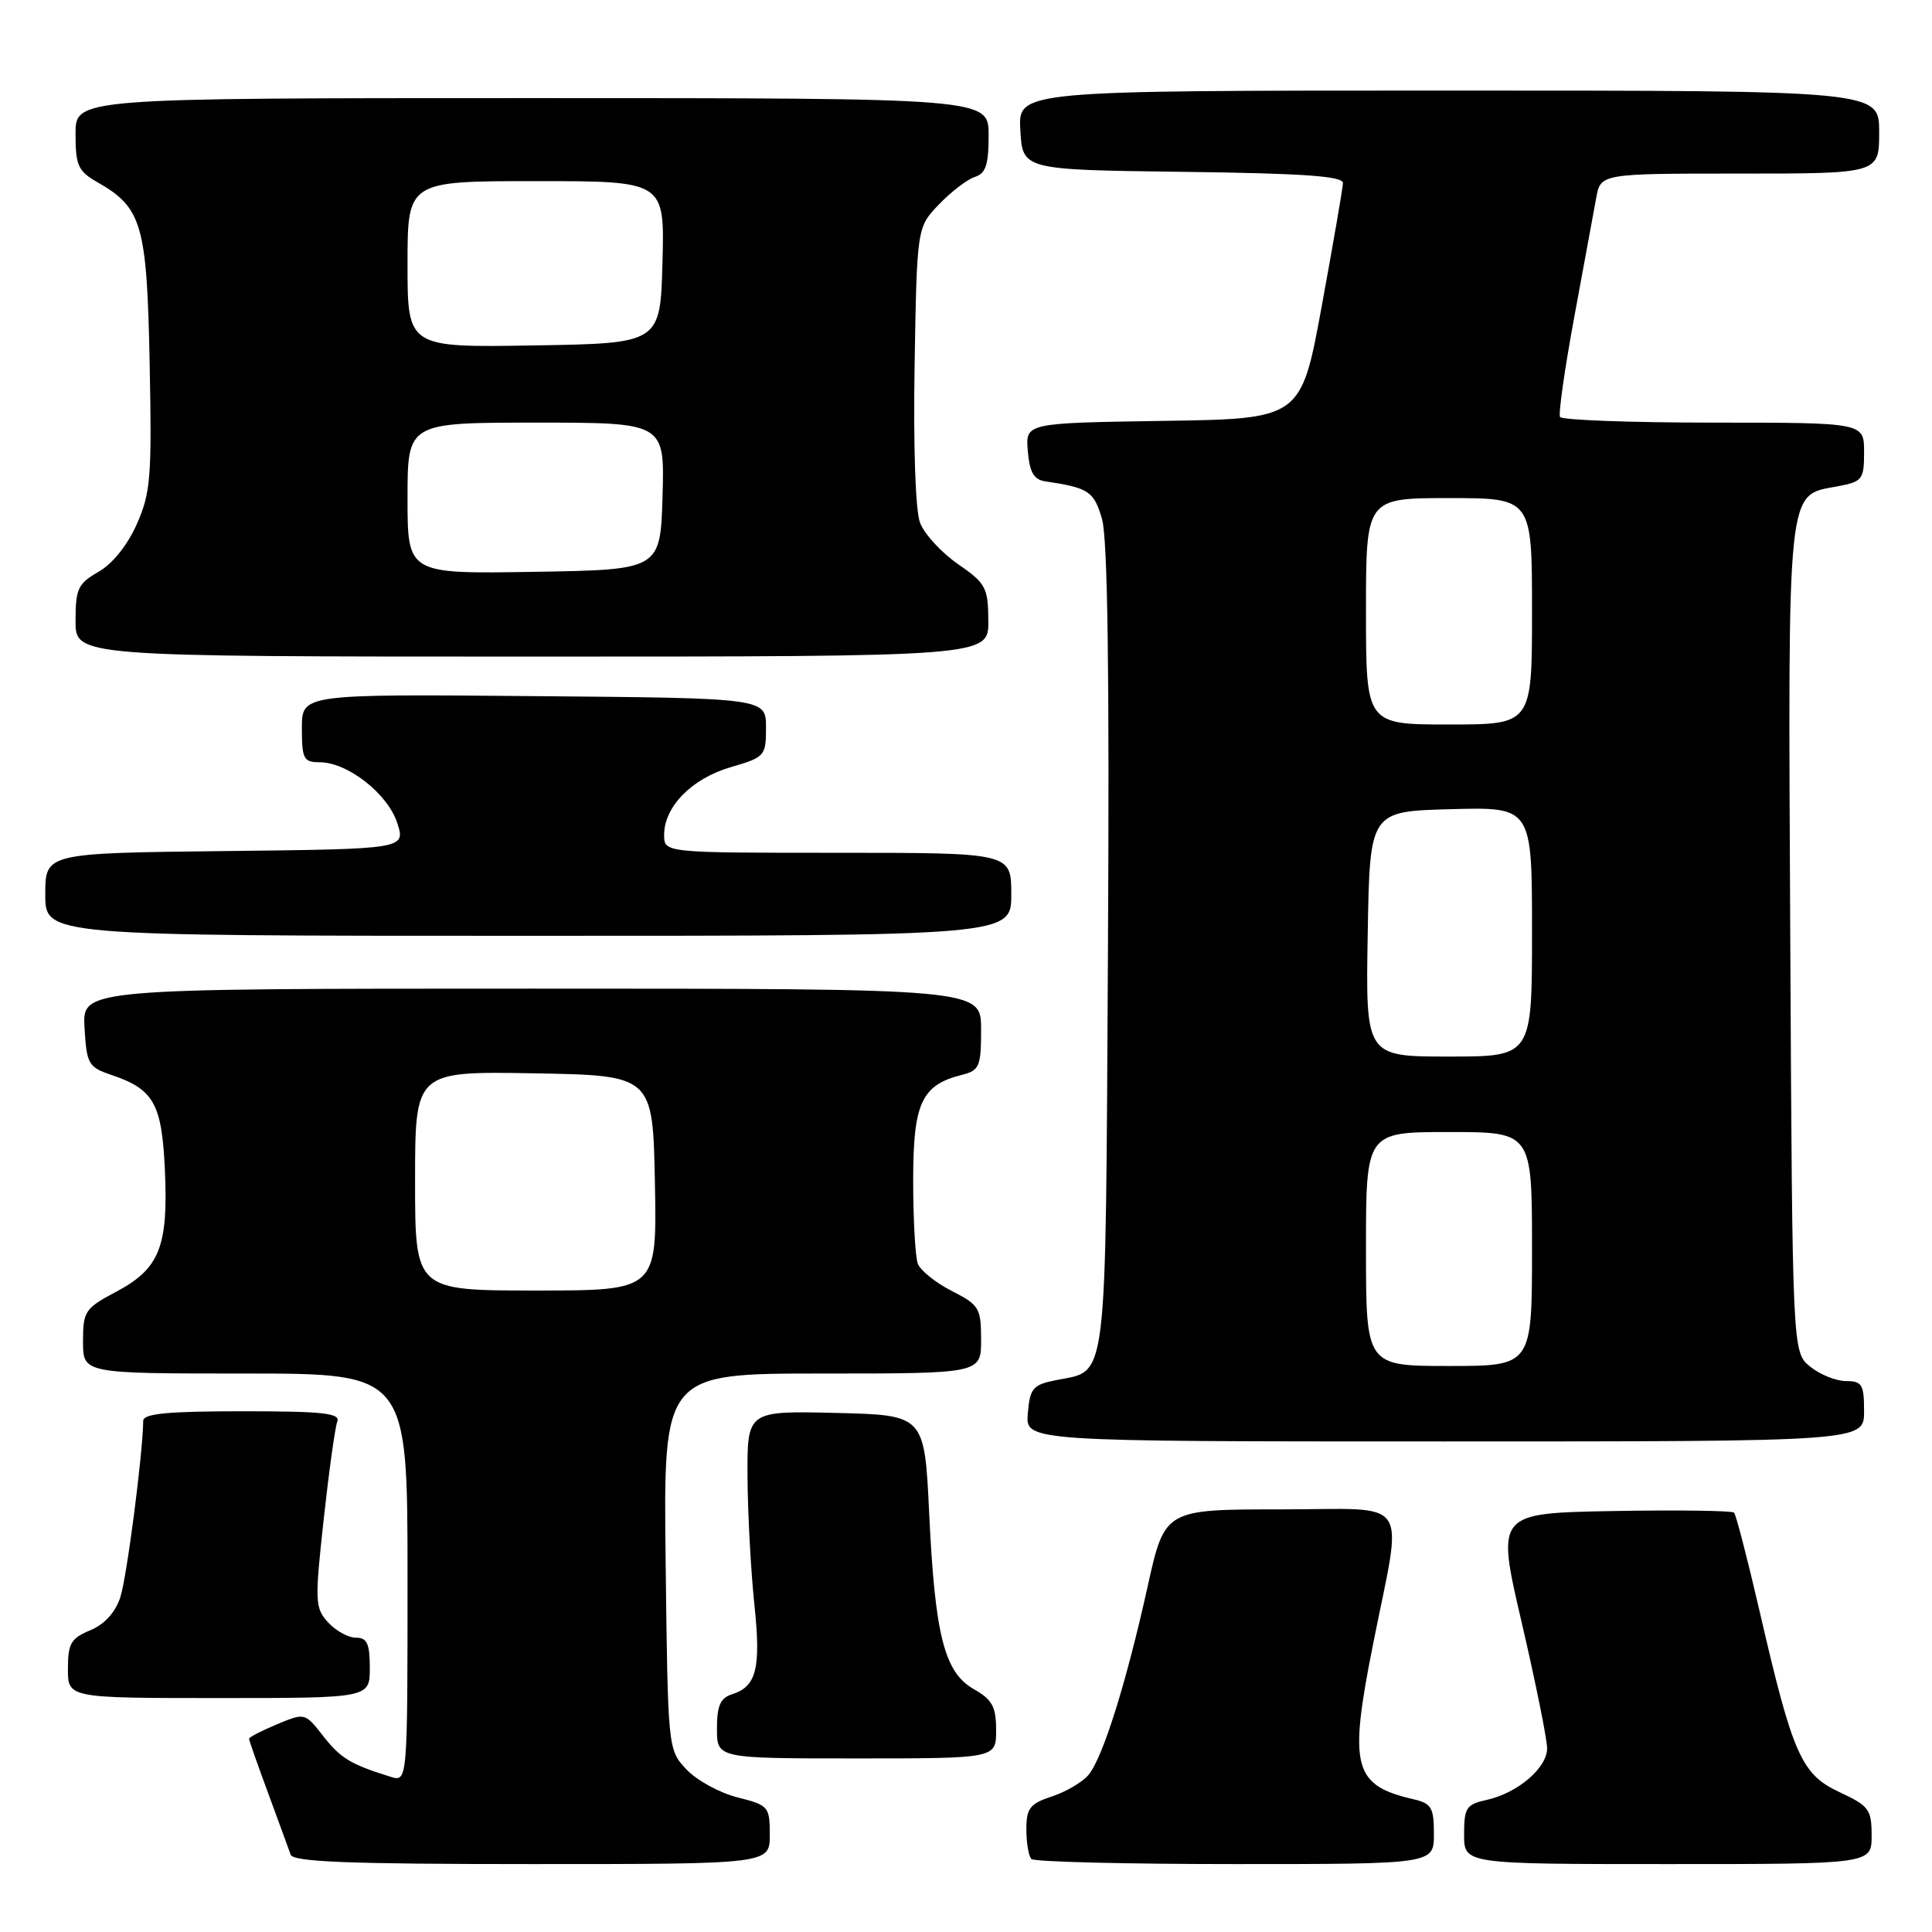 <?xml version="1.0" encoding="UTF-8" standalone="no"?>
<!DOCTYPE svg PUBLIC "-//W3C//DTD SVG 1.1//EN" "http://www.w3.org/Graphics/SVG/1.1/DTD/svg11.dtd" >
<svg xmlns="http://www.w3.org/2000/svg" xmlns:xlink="http://www.w3.org/1999/xlink" version="1.1" viewBox="0 0 256 256">
 <g >
 <path fill="currentColor"
d=" M 102.00 243.12 C 102.00 239.38 101.84 239.20 97.71 238.16 C 95.35 237.56 92.31 235.90 90.96 234.46 C 88.50 231.84 88.50 231.83 88.20 206.92 C 87.90 182.00 87.90 182.00 108.95 182.00 C 130.00 182.00 130.00 182.00 130.00 177.52 C 130.00 173.32 129.75 172.92 126.12 171.06 C 123.99 169.98 121.97 168.35 121.62 167.46 C 121.28 166.57 121.00 161.60 121.00 156.42 C 121.00 146.15 122.10 143.77 127.47 142.42 C 129.78 141.84 130.00 141.32 130.00 136.39 C 130.00 131.00 130.00 131.00 70.45 131.00 C 10.90 131.00 10.90 131.00 11.20 136.17 C 11.48 140.99 11.71 141.40 14.72 142.42 C 20.38 144.32 21.45 146.22 21.85 155.06 C 22.31 165.18 21.13 168.12 15.42 171.15 C 11.25 173.36 11.00 173.74 11.00 177.75 C 11.00 182.00 11.00 182.00 32.50 182.00 C 54.00 182.00 54.00 182.00 54.00 209.07 C 54.00 236.13 54.00 236.13 51.75 235.43 C 46.46 233.79 45.13 232.98 42.83 230.04 C 40.41 226.94 40.39 226.94 36.70 228.48 C 34.66 229.33 33.00 230.19 33.00 230.39 C 33.00 230.60 34.14 233.85 35.54 237.63 C 36.93 241.41 38.27 245.06 38.51 245.75 C 38.84 246.71 46.14 247.00 70.47 247.00 C 102.00 247.00 102.00 247.00 102.00 243.12 Z  M 190.00 243.02 C 190.00 239.50 189.68 238.96 187.25 238.40 C 179.33 236.56 178.70 234.14 181.91 218.00 C 185.90 197.93 187.30 200.00 169.75 200.00 C 154.33 200.00 154.33 200.00 152.06 210.25 C 149.21 223.11 146.10 232.99 144.21 235.21 C 143.41 236.15 141.24 237.43 139.38 238.04 C 136.46 239.00 136.00 239.60 136.00 242.41 C 136.00 244.20 136.30 245.97 136.67 246.33 C 137.03 246.70 149.18 247.00 163.67 247.00 C 190.00 247.00 190.00 247.00 190.00 243.02 Z  M 248.00 243.22 C 248.00 239.76 247.65 239.29 243.75 237.47 C 238.69 235.12 237.55 232.55 233.15 213.47 C 231.55 206.57 230.03 200.70 229.77 200.43 C 229.50 200.17 222.30 200.07 213.77 200.22 C 198.26 200.50 198.26 200.50 201.63 214.98 C 203.48 222.94 205.00 230.45 205.00 231.66 C 205.00 234.27 201.08 237.60 196.95 238.51 C 194.29 239.09 194.00 239.55 194.00 243.08 C 194.00 247.00 194.00 247.00 221.00 247.00 C 248.00 247.00 248.00 247.00 248.00 243.22 Z  M 131.99 229.25 C 131.99 226.15 131.48 225.21 129.05 223.83 C 125.13 221.60 123.89 216.73 123.12 200.50 C 122.50 187.50 122.50 187.50 110.75 187.22 C 99.00 186.94 99.00 186.94 99.05 195.72 C 99.08 200.55 99.49 208.10 99.95 212.50 C 100.85 221.05 100.26 223.47 97.00 224.50 C 95.45 224.99 95.00 226.01 95.00 229.07 C 95.00 233.00 95.00 233.00 113.50 233.00 C 132.00 233.00 132.00 233.00 131.99 229.25 Z  M 49.00 221.00 C 49.00 217.78 48.64 217.00 47.15 217.00 C 46.14 217.00 44.48 216.08 43.46 214.96 C 41.73 213.05 41.70 212.21 42.89 201.33 C 43.59 194.96 44.40 189.13 44.69 188.37 C 45.12 187.25 42.80 187.00 32.11 187.00 C 22.30 187.00 19.00 187.31 18.98 188.25 C 18.92 192.70 16.80 209.04 15.94 211.65 C 15.28 213.66 13.85 215.23 11.96 216.02 C 9.40 217.08 9.00 217.77 9.00 221.12 C 9.00 225.00 9.00 225.00 29.00 225.00 C 49.00 225.00 49.00 225.00 49.00 221.00 Z  M 247.00 187.00 C 247.00 183.45 246.73 183.00 244.61 183.00 C 243.30 183.00 241.16 182.14 239.86 181.09 C 237.50 179.18 237.50 179.18 237.22 124.45 C 236.92 63.61 236.70 65.71 243.49 64.44 C 246.79 63.82 247.00 63.54 247.00 59.89 C 247.00 56.00 247.00 56.00 227.06 56.00 C 216.09 56.00 206.93 55.66 206.71 55.25 C 206.48 54.84 207.33 48.88 208.60 42.00 C 209.87 35.12 211.17 28.04 211.50 26.25 C 212.09 23.00 212.09 23.00 230.55 23.00 C 249.00 23.00 249.00 23.00 249.00 17.50 C 249.00 12.00 249.00 12.00 191.95 12.00 C 134.90 12.00 134.90 12.00 135.20 17.25 C 135.50 22.50 135.50 22.50 156.75 22.77 C 172.79 22.97 177.99 23.34 177.95 24.27 C 177.92 24.95 176.66 32.25 175.15 40.50 C 172.40 55.50 172.40 55.50 154.14 55.77 C 135.88 56.05 135.88 56.05 136.19 59.76 C 136.43 62.59 136.98 63.55 138.50 63.78 C 144.27 64.64 144.94 65.08 146.02 68.76 C 146.77 71.32 147.02 89.24 146.81 125.71 C 146.47 184.71 146.86 181.47 139.86 182.89 C 136.85 183.50 136.47 183.96 136.19 187.29 C 135.88 191.00 135.88 191.00 191.44 191.00 C 247.00 191.00 247.00 191.00 247.00 187.00 Z  M 134.00 118.50 C 134.00 113.00 134.00 113.00 111.00 113.00 C 88.00 113.00 88.00 113.00 88.00 110.63 C 88.00 106.89 91.66 103.16 96.81 101.66 C 101.36 100.33 101.50 100.17 101.50 96.40 C 101.50 92.50 101.50 92.50 70.75 92.24 C 40.00 91.97 40.00 91.97 40.00 96.49 C 40.00 100.56 40.23 101.00 42.35 101.00 C 46.04 101.00 51.37 105.16 52.63 109.03 C 53.76 112.50 53.76 112.50 29.88 112.77 C 6.00 113.04 6.00 113.04 6.00 118.52 C 6.00 124.00 6.00 124.00 70.00 124.00 C 134.00 124.00 134.00 124.00 134.00 118.50 Z  M 130.96 82.25 C 130.93 77.86 130.63 77.29 126.93 74.74 C 124.74 73.22 122.48 70.76 121.91 69.27 C 121.30 67.65 121.01 59.22 121.19 48.34 C 121.50 30.13 121.50 30.13 124.43 27.07 C 126.04 25.40 128.17 23.76 129.18 23.44 C 130.62 22.99 131.00 21.83 131.00 17.93 C 131.00 13.00 131.00 13.00 70.50 13.00 C 10.00 13.00 10.00 13.00 10.01 17.75 C 10.01 21.95 10.35 22.69 12.92 24.15 C 18.82 27.51 19.47 29.76 19.83 48.12 C 20.13 63.19 19.97 65.29 18.13 69.44 C 16.90 72.23 14.90 74.72 13.05 75.77 C 10.34 77.32 10.01 78.01 10.01 82.25 C 10.00 87.00 10.00 87.00 70.50 87.00 C 131.00 87.00 131.00 87.00 130.96 82.25 Z  M 55.00 156.47 C 55.00 141.95 55.00 141.95 70.75 142.22 C 86.50 142.50 86.50 142.50 86.78 156.75 C 87.05 171.00 87.05 171.00 71.03 171.00 C 55.00 171.00 55.00 171.00 55.00 156.47 Z  M 181.00 165.50 C 181.00 150.00 181.00 150.00 192.00 150.00 C 203.00 150.00 203.00 150.00 203.00 165.50 C 203.00 181.00 203.00 181.00 192.00 181.00 C 181.00 181.00 181.00 181.00 181.00 165.50 Z  M 181.23 123.75 C 181.50 107.50 181.50 107.50 192.25 107.22 C 203.00 106.93 203.00 106.93 203.00 123.47 C 203.00 140.00 203.00 140.00 191.98 140.00 C 180.95 140.00 180.95 140.00 181.23 123.75 Z  M 181.00 81.00 C 181.00 66.00 181.00 66.00 192.00 66.00 C 203.00 66.00 203.00 66.00 203.00 81.00 C 203.00 96.00 203.00 96.00 192.00 96.00 C 181.00 96.00 181.00 96.00 181.00 81.00 Z  M 54.00 66.02 C 54.00 56.00 54.00 56.00 71.04 56.00 C 88.07 56.00 88.07 56.00 87.79 65.75 C 87.50 75.50 87.50 75.50 70.75 75.77 C 54.00 76.05 54.00 76.05 54.00 66.02 Z  M 54.00 35.02 C 54.00 24.00 54.00 24.00 71.03 24.00 C 88.07 24.00 88.07 24.00 87.78 34.75 C 87.50 45.50 87.50 45.50 70.75 45.77 C 54.00 46.05 54.00 46.05 54.00 35.02 Z "/>
</g>
</svg>